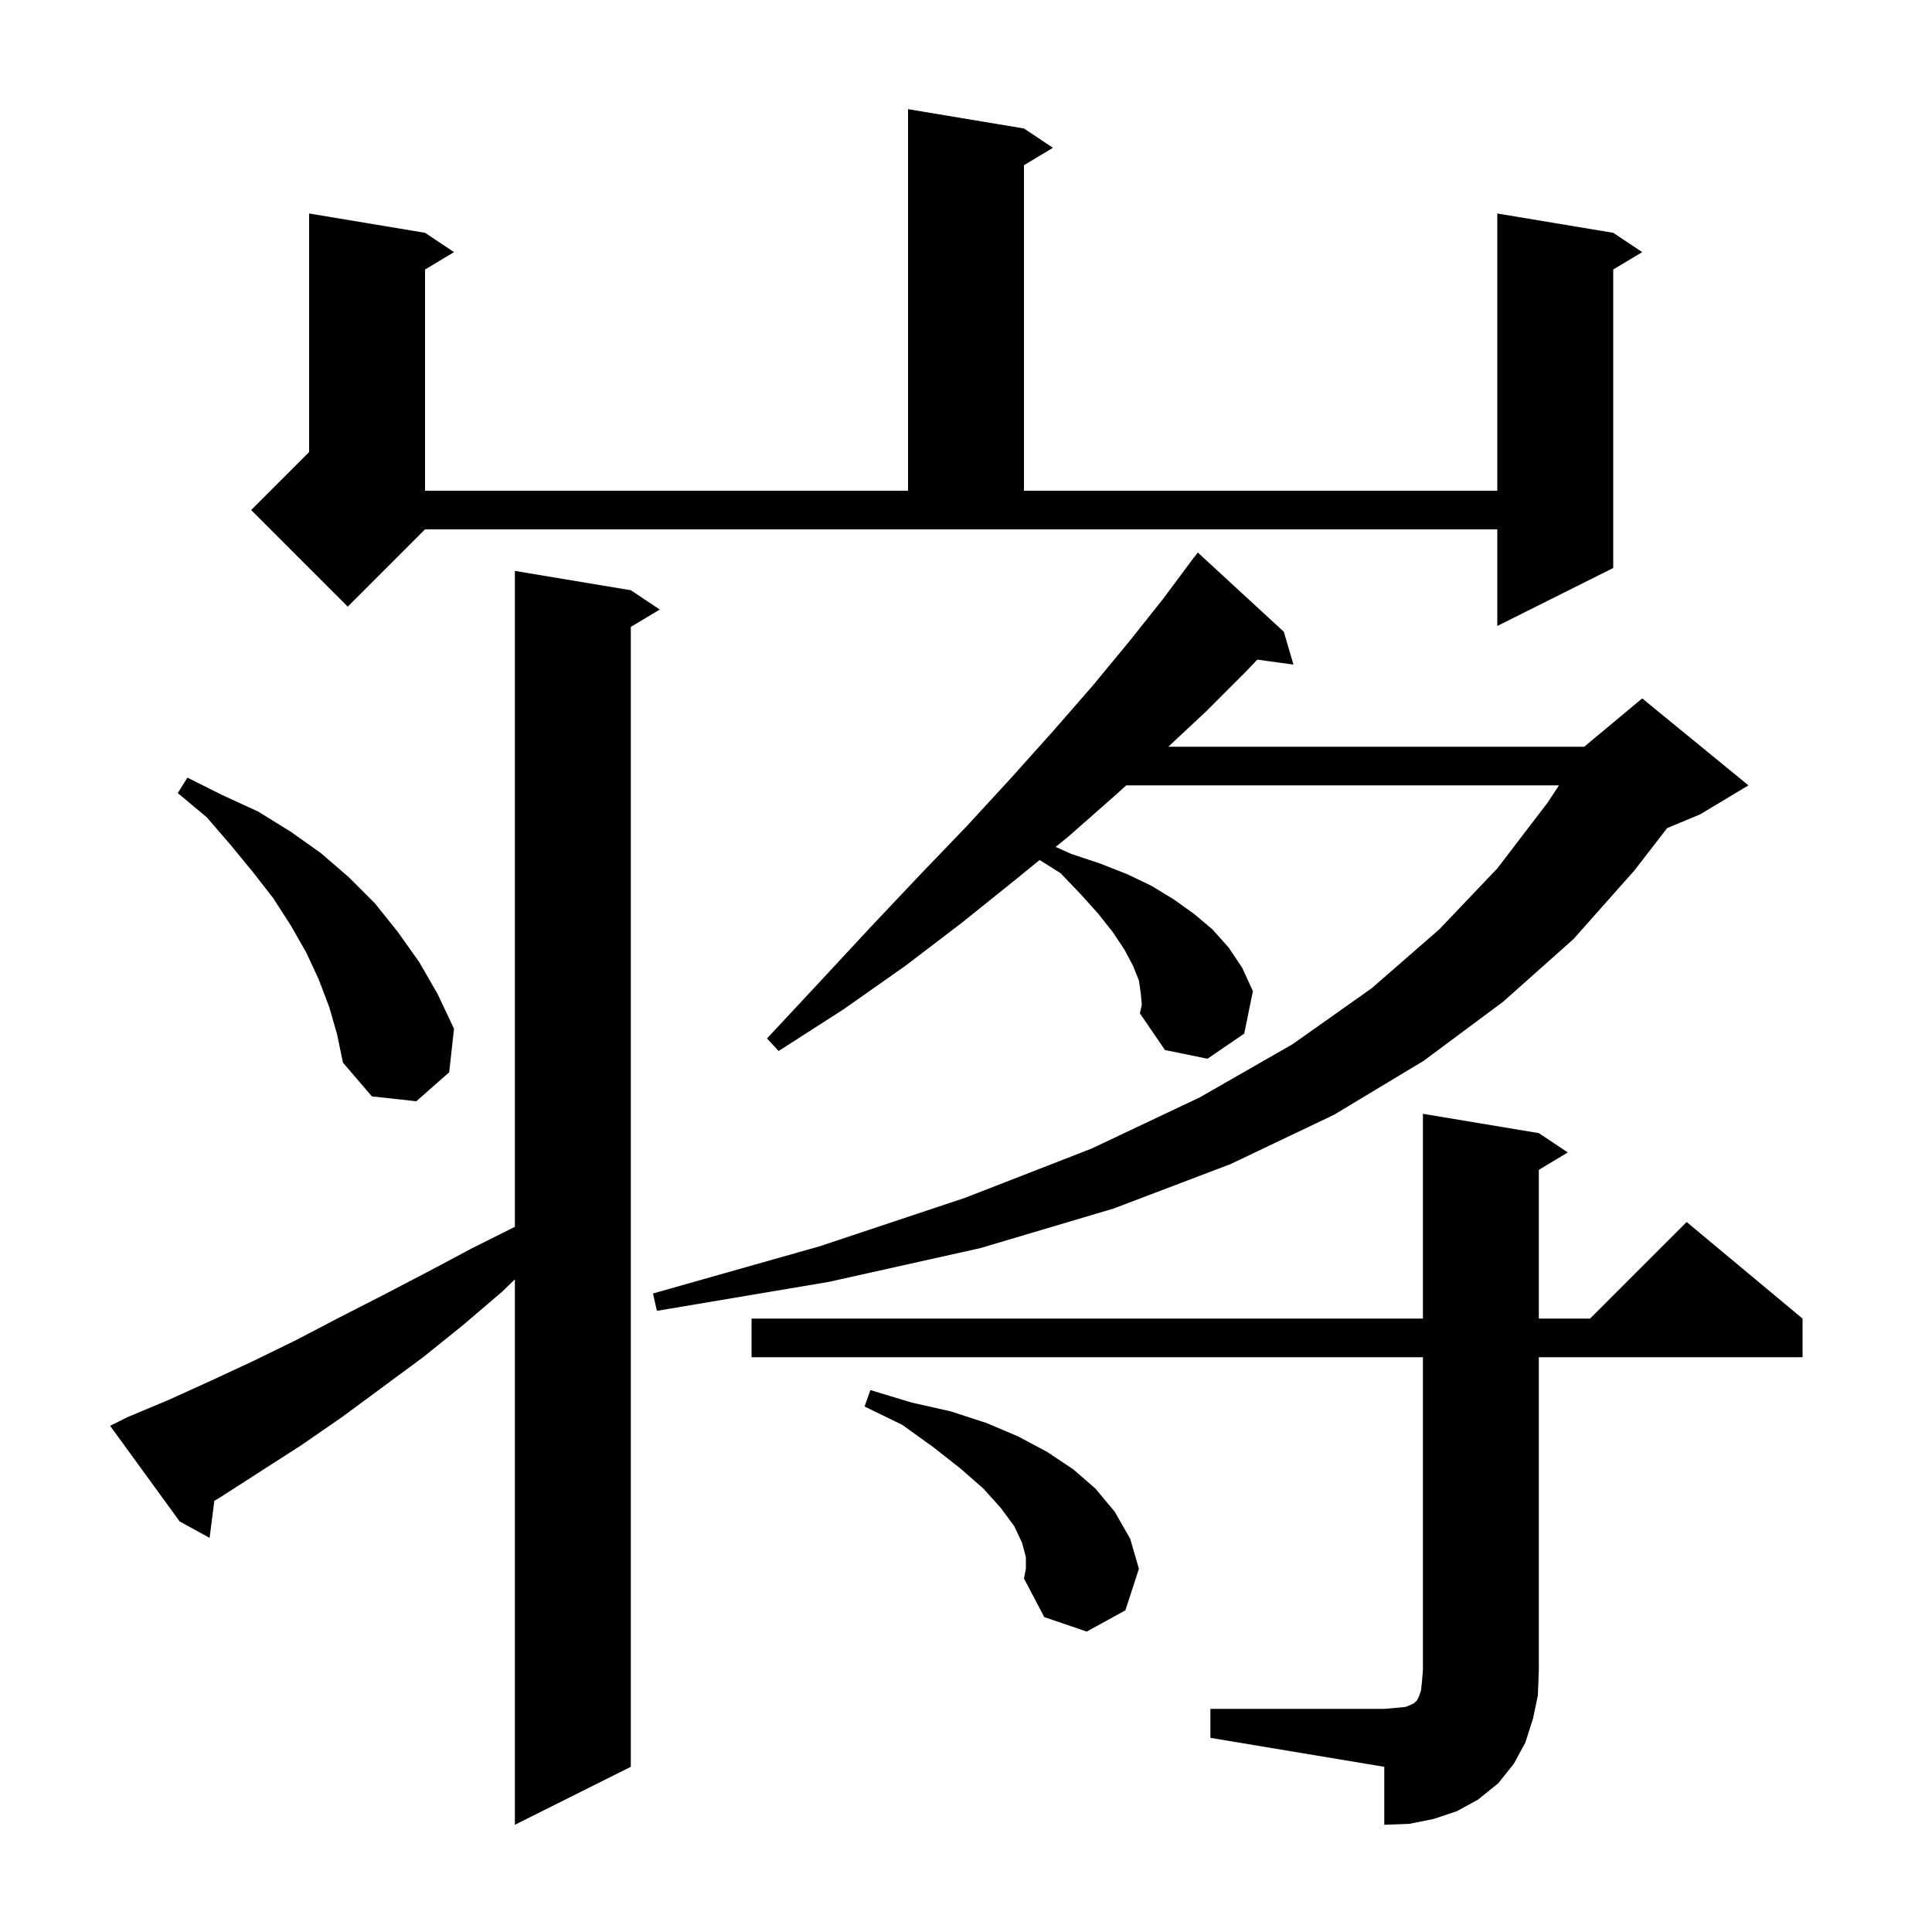 <svg xmlns="http://www.w3.org/2000/svg" xmlns:xlink="http://www.w3.org/1999/xlink" version="1.1" baseProfile="full" viewBox="0 0 200 200" width="200" height="200">
<g fill="black">
<path d="M 125.3 176.9 L 143.3 176.9 L 144.5 176.8 L 145.5 176.7 L 146.0 176.5 L 146.4 176.3 L 146.7 176.0 L 146.9 175.6 L 147.1 175.0 L 147.2 174.1 L 147.3 172.9 L 147.3 140.5 L 77.8 140.5 L 77.8 136.5 L 147.3 136.5 L 147.3 115.3 L 159.3 117.3 L 162.3 119.3 L 159.3 121.1 L 159.3 136.5 L 164.6 136.5 L 174.6 126.5 L 186.6 136.5 L 186.6 140.5 L 159.3 140.5 L 159.3 172.9 L 159.2 175.5 L 158.7 177.9 L 157.9 180.4 L 156.7 182.6 L 155.1 184.6 L 153.0 186.3 L 150.8 187.5 L 148.4 188.3 L 145.9 188.8 L 143.3 188.9 L 143.3 182.9 L 125.3 179.9 Z M 13.2 146.7 L 17.5 144.9 L 21.9 142.9 L 26.2 140.9 L 30.7 138.7 L 35.1 136.4 L 39.6 134.1 L 44.2 131.7 L 48.9 129.2 L 53.3 127.0 L 53.3 59.1 L 65.3 61.1 L 68.3 63.1 L 65.3 64.9 L 65.3 182.9 L 53.3 188.9 L 53.3 132.433 L 52.0 133.7 L 47.9 137.2 L 43.8 140.5 L 35.4 146.7 L 31.2 149.6 L 22.8 155.0 L 22.186 155.365 L 21.7 159.2 L 18.6 157.5 L 11.4 147.6 Z M 106.2 161.2 L 105.8 159.7 L 105.0 158.0 L 103.6 156.1 L 101.8 154.1 L 99.4 152.0 L 96.6 149.8 L 93.4 147.5 L 89.5 145.6 L 90.1 143.9 L 94.4 145.2 L 98.4 146.1 L 102.1 147.3 L 105.4 148.7 L 108.4 150.3 L 111.1 152.1 L 113.4 154.1 L 115.4 156.5 L 117.0 159.3 L 117.9 162.4 L 116.5 166.7 L 112.5 168.9 L 108.1 167.4 L 106.0 163.4 L 106.2 162.4 Z M 118.1 102.9 L 117.9 101.5 L 117.3 100.0 L 116.4 98.3 L 115.2 96.5 L 113.7 94.6 L 111.9 92.6 L 109.8 90.4 L 107.621 89.028 L 105.2 91.0 L 99.6 95.5 L 93.7 100.0 L 87.3 104.5 L 80.6 108.8 L 79.4 107.5 L 84.9 101.6 L 90.1 96.0 L 95.2 90.6 L 100.1 85.5 L 104.7 80.5 L 109.0 75.7 L 113.1 71.0 L 116.9 66.4 L 120.4 62.0 L 123.003 58.502 L 123.0 58.5 L 123.143 58.314 L 123.6 57.7 L 123.609 57.708 L 124.0 57.2 L 132.9 65.4 L 133.9 68.8 L 130.157 68.284 L 129.0 69.5 L 124.8 73.7 L 120.943 77.3 L 164.0 77.3 L 170.0 72.3 L 181.0 81.3 L 176.0 84.3 L 172.585 85.723 L 169.2 90.1 L 162.9 97.2 L 155.6 103.7 L 147.4 109.8 L 138.1 115.4 L 127.4 120.5 L 115.3 125.1 L 101.5 129.2 L 85.8 132.7 L 68.0 135.7 L 67.6 133.9 L 84.9 129.0 L 99.9 124.0 L 113.0 118.9 L 124.2 113.6 L 133.8 108.1 L 142.0 102.3 L 149.0 96.2 L 155.0 89.9 L 160.2 83.1 L 161.384 81.3 L 116.584 81.3 L 115.6 82.2 L 110.6 86.6 L 109.281 87.674 L 110.9 88.4 L 113.9 89.4 L 116.7 90.5 L 119.2 91.7 L 121.5 93.1 L 123.6 94.6 L 125.5 96.2 L 127.2 98.1 L 128.6 100.2 L 129.7 102.6 L 128.8 107.0 L 125.0 109.6 L 120.6 108.7 L 118.0 104.9 L 118.2 104.0 Z M 34.1 104.3 L 33.0 101.4 L 31.7 98.6 L 30.1 95.8 L 28.3 93.0 L 26.2 90.3 L 23.9 87.5 L 21.4 84.6 L 18.4 82.1 L 19.4 80.5 L 23.0 82.3 L 26.7 84.0 L 30.1 86.1 L 33.2 88.3 L 36.1 90.8 L 38.8 93.5 L 41.2 96.5 L 43.4 99.6 L 45.3 102.9 L 47.0 106.5 L 46.5 111.0 L 43.1 114.0 L 38.5 113.5 L 35.5 110.0 L 34.9 107.1 Z M 36.0 62.8 L 26.0 52.8 L 32.0 46.8 L 32.0 22.1 L 44.0 24.1 L 47.0 26.1 L 44.0 27.9 L 44.0 50.8 L 94.0 50.8 L 94.0 11.3 L 106.0 13.3 L 109.0 15.3 L 106.0 17.1 L 106.0 50.8 L 155.0 50.8 L 155.0 22.1 L 167.0 24.1 L 170.0 26.1 L 167.0 27.9 L 167.0 58.8 L 155.0 64.8 L 155.0 54.8 L 44.0 54.8 Z " />
</g>
</svg>
